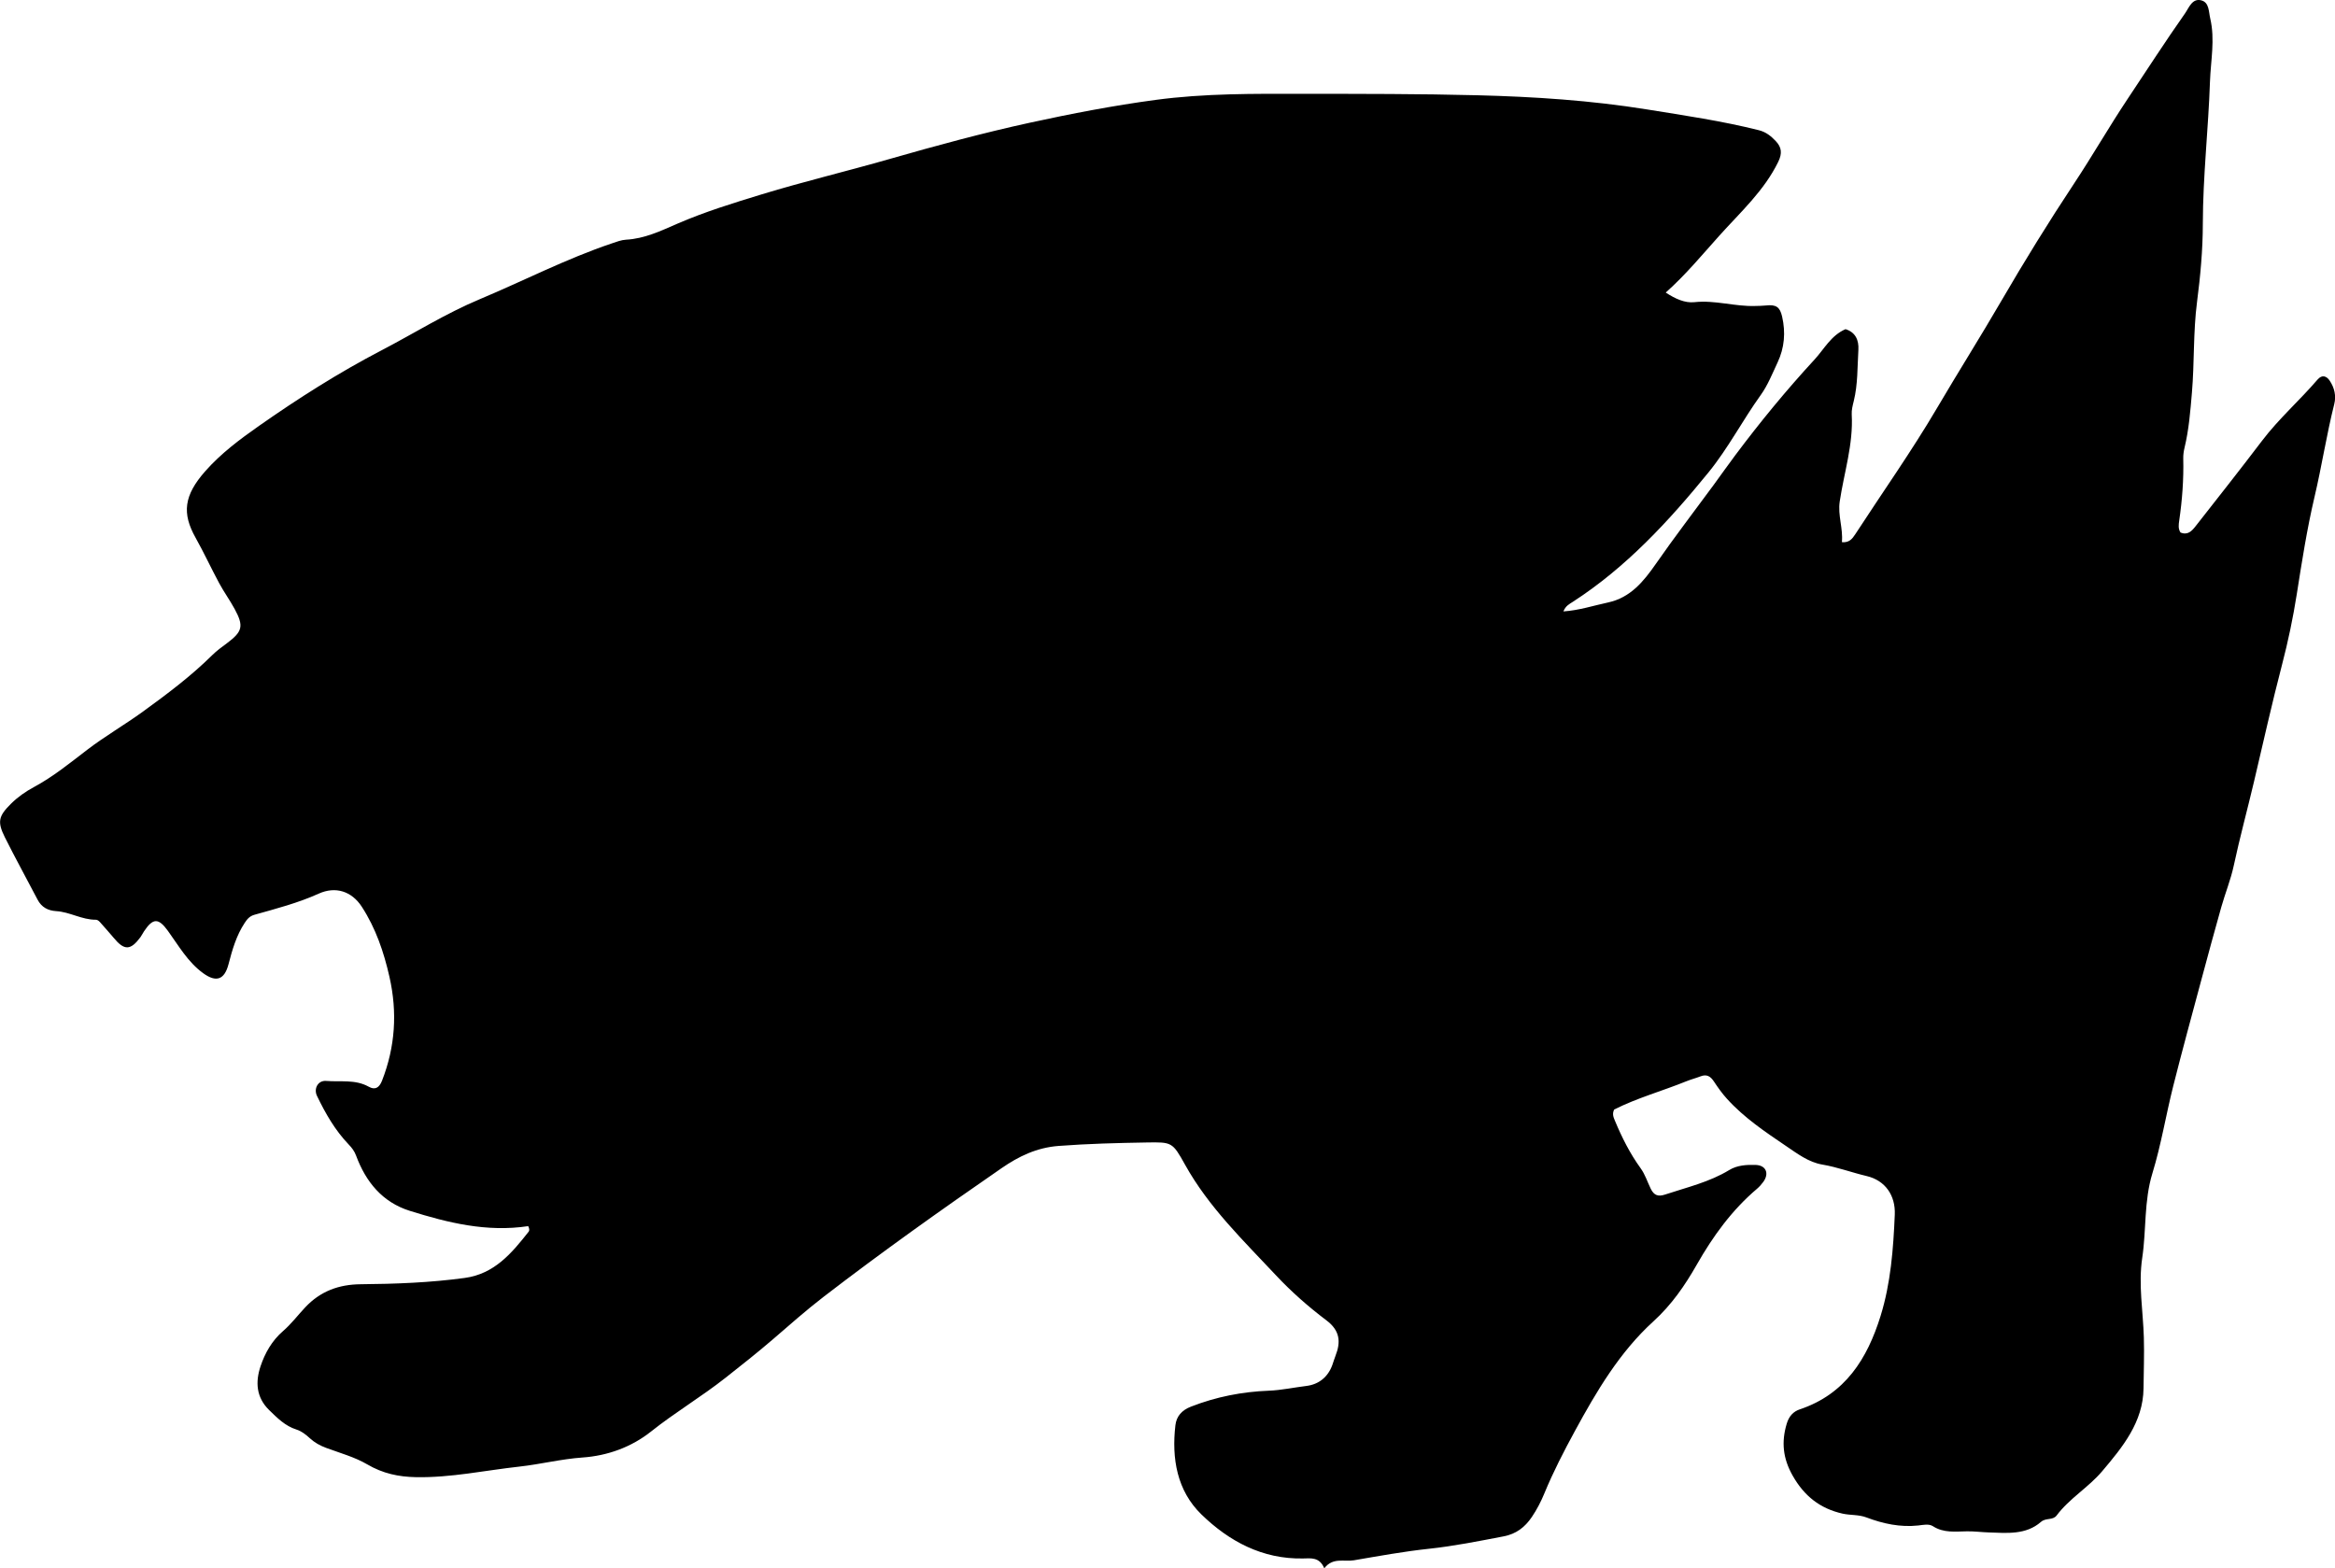 <?xml version="1.0" encoding="utf-8"?>
<!-- Generator: Adobe Illustrator 24.0.2, SVG Export Plug-In . SVG Version: 6.00 Build 0)  -->
<svg version="1.1" id="Layer_1" xmlns="http://www.w3.org/2000/svg" xmlns:xlink="http://www.w3.org/1999/xlink" x="0px" y="0px"
	 width="859.98" height="577.64" viewBox="0 0 859.98 577.64" style="enable-background:new 0 0 859.98 577.64;" xml:space="preserve">
<g>
	<path d="M194.53,451.64c-15.29,2.3-29.55-1.24-43.61-5.64c-10.07-3.16-16.19-10.65-19.77-20.33c-0.61-1.65-1.57-2.91-2.72-4.1
		c-5.02-5.23-8.56-11.43-11.68-17.9c-1.3-2.69,0.38-5.77,3.38-5.52c5.24,0.44,10.69-0.65,15.67,2.13c2.37,1.33,3.88,0.38,4.91-2.24
		c4.87-12.48,5.68-25.15,2.73-38.2c-2.08-9.18-5.04-17.92-10.2-25.86c-3.73-5.73-9.68-7.6-15.84-4.82
		c-7.59,3.43-15.64,5.53-23.62,7.77c-1.84,0.52-2.68,1.53-3.64,2.98c-3.1,4.68-4.6,9.95-5.98,15.26c-1.51,5.78-4.58,6.74-9.29,3.33
		c-5.72-4.14-9.04-10.12-13.02-15.61c-3.49-4.82-5.49-4.81-8.83,0.19c-0.46,0.69-0.81,1.46-1.3,2.13c-3.66,4.93-5.96,4.96-9.87,0.21
		c-1.48-1.8-3.07-3.5-4.59-5.26c-0.56-0.65-1.16-1.39-2-1.38c-5.1,0.03-9.54-2.87-14.57-3.17c-3.02-0.18-5.39-1.42-6.86-4.24
		c-3.99-7.67-8.18-15.23-12.04-22.96c-2.87-5.75-2.31-7.82,2.25-12.35c2.51-2.49,5.36-4.49,8.46-6.15
		c7.07-3.81,13.24-8.85,19.59-13.71c6.59-5.05,13.84-9.22,20.57-14.1c8.88-6.45,17.67-13.03,25.5-20.78c1.67-1.66,3.56-3,5.43-4.4
		c5.75-4.3,6.25-6.3,2.82-12.62c-1.74-3.21-3.91-6.2-5.65-9.42c-3-5.56-5.65-11.32-8.74-16.83c-5.04-8.98-4.32-15.55,3.58-24.49
		c5.76-6.53,12.71-11.73,19.82-16.71c14.46-10.13,29.35-19.6,44.99-27.75c12.08-6.29,23.64-13.59,36.24-18.87
		c16.23-6.8,31.9-14.92,48.64-20.56c1.75-0.59,3.51-1.28,5.28-1.38c6.83-0.36,12.87-3.27,18.92-5.9
		c10.11-4.38,20.58-7.6,31.09-10.81c15.59-4.75,31.44-8.53,47.11-13.03c17.09-4.9,34.31-9.58,51.66-13.36
		c15.23-3.32,30.6-6.28,46.12-8.37c18.23-2.46,36.46-2.28,54.72-2.26c21.29,0.02,42.58-0.01,63.86,0.53
		c20.94,0.53,41.87,1.89,62.58,5.23c13.77,2.22,27.6,4.24,41.17,7.65c2.59,0.65,4.43,2.13,6.18,3.97c2.23,2.34,2.45,4.56,0.96,7.64
		c-5.22,10.73-13.94,18.57-21.7,27.22c-6.31,7.03-12.32,14.33-19.75,20.97c3.57,2.34,7.09,3.91,10.56,3.54
		c7.59-0.83,14.86,1.64,22.34,1.4c1.33-0.04,2.66-0.03,3.97-0.18c3.8-0.42,5.18,0.55,5.99,4.08c1.34,5.85,0.87,11.52-1.68,16.93
		c-1.91,4.06-3.59,8.35-6.18,11.95c-6.7,9.33-12.03,19.65-19.26,28.53c-14.63,17.97-30.31,34.97-50,47.69
		c-1.23,0.8-2.62,1.44-3.43,3.51c5.83-0.4,11.1-2.15,16.45-3.3c8.24-1.77,13.08-7.72,17.65-14.29c6.83-9.83,14.14-19.33,21.23-28.99
		c2.66-3.62,5.23-7.31,7.93-10.9c9.16-12.25,18.86-24.05,29.23-35.3c3.58-3.88,6.05-8.87,11.42-11.19c3.65,1.14,4.95,4.03,4.73,7.64
		c-0.39,6.31-0.17,12.67-1.71,18.88c-0.4,1.61-0.84,3.3-0.74,4.93c0.61,10.97-2.82,21.37-4.42,32.02c-0.77,5.09,1.28,9.86,0.8,14.99
		c2.66,0.26,3.8-1.19,4.94-2.94c10.07-15.49,20.77-30.61,30.13-46.52c7.76-13.2,15.94-26.15,23.63-39.38
		c8.53-14.67,17.45-29.12,26.83-43.29c6.79-10.25,12.9-20.94,19.73-31.18c7.01-10.51,13.85-21.14,21.12-31.47
		c1.39-1.98,2.65-5.75,6.07-4.77c2.85,0.81,2.62,4.14,3.21,6.66c1.82,7.78,0.17,15.51-0.1,23.27c-0.59,17.45-2.6,34.82-2.63,52.29
		c-0.01,9.68-0.9,19.32-2.14,28.88c-1.44,11.11-0.93,22.28-1.88,33.4c-0.58,6.8-1.11,13.6-2.72,20.27c-0.31,1.29-0.5,2.64-0.47,3.96
		c0.19,7.68-0.38,15.3-1.49,22.89c-0.22,1.48-0.42,2.98,0.47,4.36c2.63,1.12,4.16-0.52,5.5-2.23c8.22-10.48,16.48-20.93,24.53-31.54
		c6.17-8.13,13.84-14.85,20.46-22.56c1.69-1.96,3.37-1.27,4.51,0.48c1.69,2.57,2.41,5.47,1.63,8.58
		c-2.84,11.29-4.58,22.81-7.26,34.16c-2.78,11.8-4.65,23.84-6.54,35.85c-1.37,8.69-3.18,17.34-5.4,25.85
		c-3.74,14.33-6.95,28.78-10.35,43.18c-2.44,10.35-5.24,20.6-7.47,31c-1.11,5.17-3.15,10.14-4.59,15.25
		c-2.49,8.79-4.87,17.6-7.24,26.42c-3.53,13.17-7.14,26.33-10.47,39.55c-2.68,10.64-4.43,21.55-7.64,32.02
		c-3.15,10.27-2.21,20.81-3.75,31.15c-1.47,9.83,0.3,19.58,0.59,29.35c0.19,6.27-0.06,12.54-0.12,18.77
		c-0.14,12.39-7.69,21.61-15.26,30.54c-5.04,5.95-12.01,9.95-16.74,16.26c-1.4,1.87-3.93,0.77-5.76,2.36
		c-5.55,4.86-12.57,4.11-19.25,3.89c-2.64-0.09-5.3-0.44-7.96-0.41c-4.29,0.05-8.6,0.69-12.58-1.88c-1.52-0.98-3.63-0.47-5.42-0.27
		c-6.64,0.72-12.95-0.65-19.06-2.96c-2.91-1.1-5.91-0.76-8.82-1.41c-8.29-1.87-14.12-6.48-18.38-14.01
		c-3.59-6.34-4.2-12.39-2.17-19.13c0.8-2.66,2.34-4.45,4.84-5.28c16.7-5.6,24.82-18.62,29.71-34.36
		c3.77-12.15,4.71-24.75,5.24-37.36c0.3-7.09-3.54-12.58-10.3-14.19c-5.51-1.3-10.81-3.3-16.42-4.25
		c-5.05-0.86-9.17-4.02-13.26-6.78c-7.7-5.22-15.47-10.42-21.8-17.41c-1.81-2-3.34-4.15-4.8-6.36c-1.28-1.95-2.66-2.83-4.95-1.94
		c-1.71,0.66-3.5,1.12-5.19,1.8c-8.9,3.61-18.22,6.16-26.63,10.43c-0.8,1.61-0.26,2.83,0.26,4.07c2.56,6.16,5.55,12.12,9.47,17.53
		c1.7,2.35,2.51,5.06,3.75,7.59c1.19,2.42,2.71,2.97,5.24,2.13c8.03-2.67,16.32-4.56,23.68-9.05c2.89-1.76,6.38-1.98,9.7-1.87
		c3.8,0.12,5.09,3.11,2.85,6.21c-0.68,0.94-1.47,1.83-2.35,2.58c-9.25,7.85-16.2,17.45-22.18,27.95
		c-4.34,7.63-9.28,14.8-15.98,20.89c-12.46,11.34-20.96,25.78-28.93,40.43c-4.05,7.44-7.94,14.98-11.18,22.83
		c-1.26,3.07-2.79,6.05-4.67,8.82c-2.53,3.72-5.7,6.21-10.35,7.1c-9.15,1.75-18.26,3.59-27.56,4.58
		c-9.25,0.99-18.43,2.67-27.61,4.24c-3.63,0.62-7.74-1.18-10.91,2.95c-1.77-4.21-4.91-3.68-7.86-3.62
		c-14.92,0.29-27.2-6.32-37.37-16.2c-9.01-8.75-11.03-20.61-9.6-32.88c0.38-3.25,2.31-5.52,5.74-6.85
		c9.26-3.61,18.77-5.48,28.67-5.87c4.65-0.18,9.23-1.19,13.85-1.75c4.51-0.55,7.95-3.26,9.56-7.79c0.39-1.1,0.71-2.22,1.14-3.31
		c2.03-5.15,1.64-9.31-3.31-13.04c-6.63-5-12.91-10.52-18.61-16.61c-12.04-12.86-24.79-25.11-33.49-40.75
		c-4.65-8.37-4.86-8.33-14.13-8.18c-10.81,0.18-21.61,0.45-32.42,1.27c-8.1,0.61-14.73,3.85-21.02,8.19
		c-22.2,15.31-44.18,30.94-65.56,47.39c-6.45,4.97-12.55,10.38-18.72,15.7c-5.63,4.85-11.53,9.5-17.39,14.12
		c-8.86,6.99-18.57,12.74-27.4,19.77c-7.22,5.75-15.99,8.95-25.29,9.6c-7.83,0.55-15.41,2.48-23.17,3.34
		c-12.7,1.4-25.27,4.14-38.14,3.9c-6.39-0.12-12.21-1.33-18.01-4.74c-4.53-2.66-10-4.16-15.09-6.05c-2.26-0.84-4.22-1.93-5.94-3.5
		c-1.5-1.37-3.07-2.64-4.99-3.25c-4.14-1.31-7.02-4.22-10.03-7.15c-4.88-4.75-5.09-10.47-3.19-16.17c1.62-4.84,4.2-9.42,8.24-12.91
		c3.03-2.62,5.45-5.83,8.17-8.74c5.64-6.02,12.45-8.48,20.48-8.55c12.8-0.11,25.58-0.59,38.3-2.32
		c10.96-1.48,17.32-9.13,23.55-17.04C195.11,453.09,194.9,452.37,194.53,451.64z"/>
</g>
</svg>
